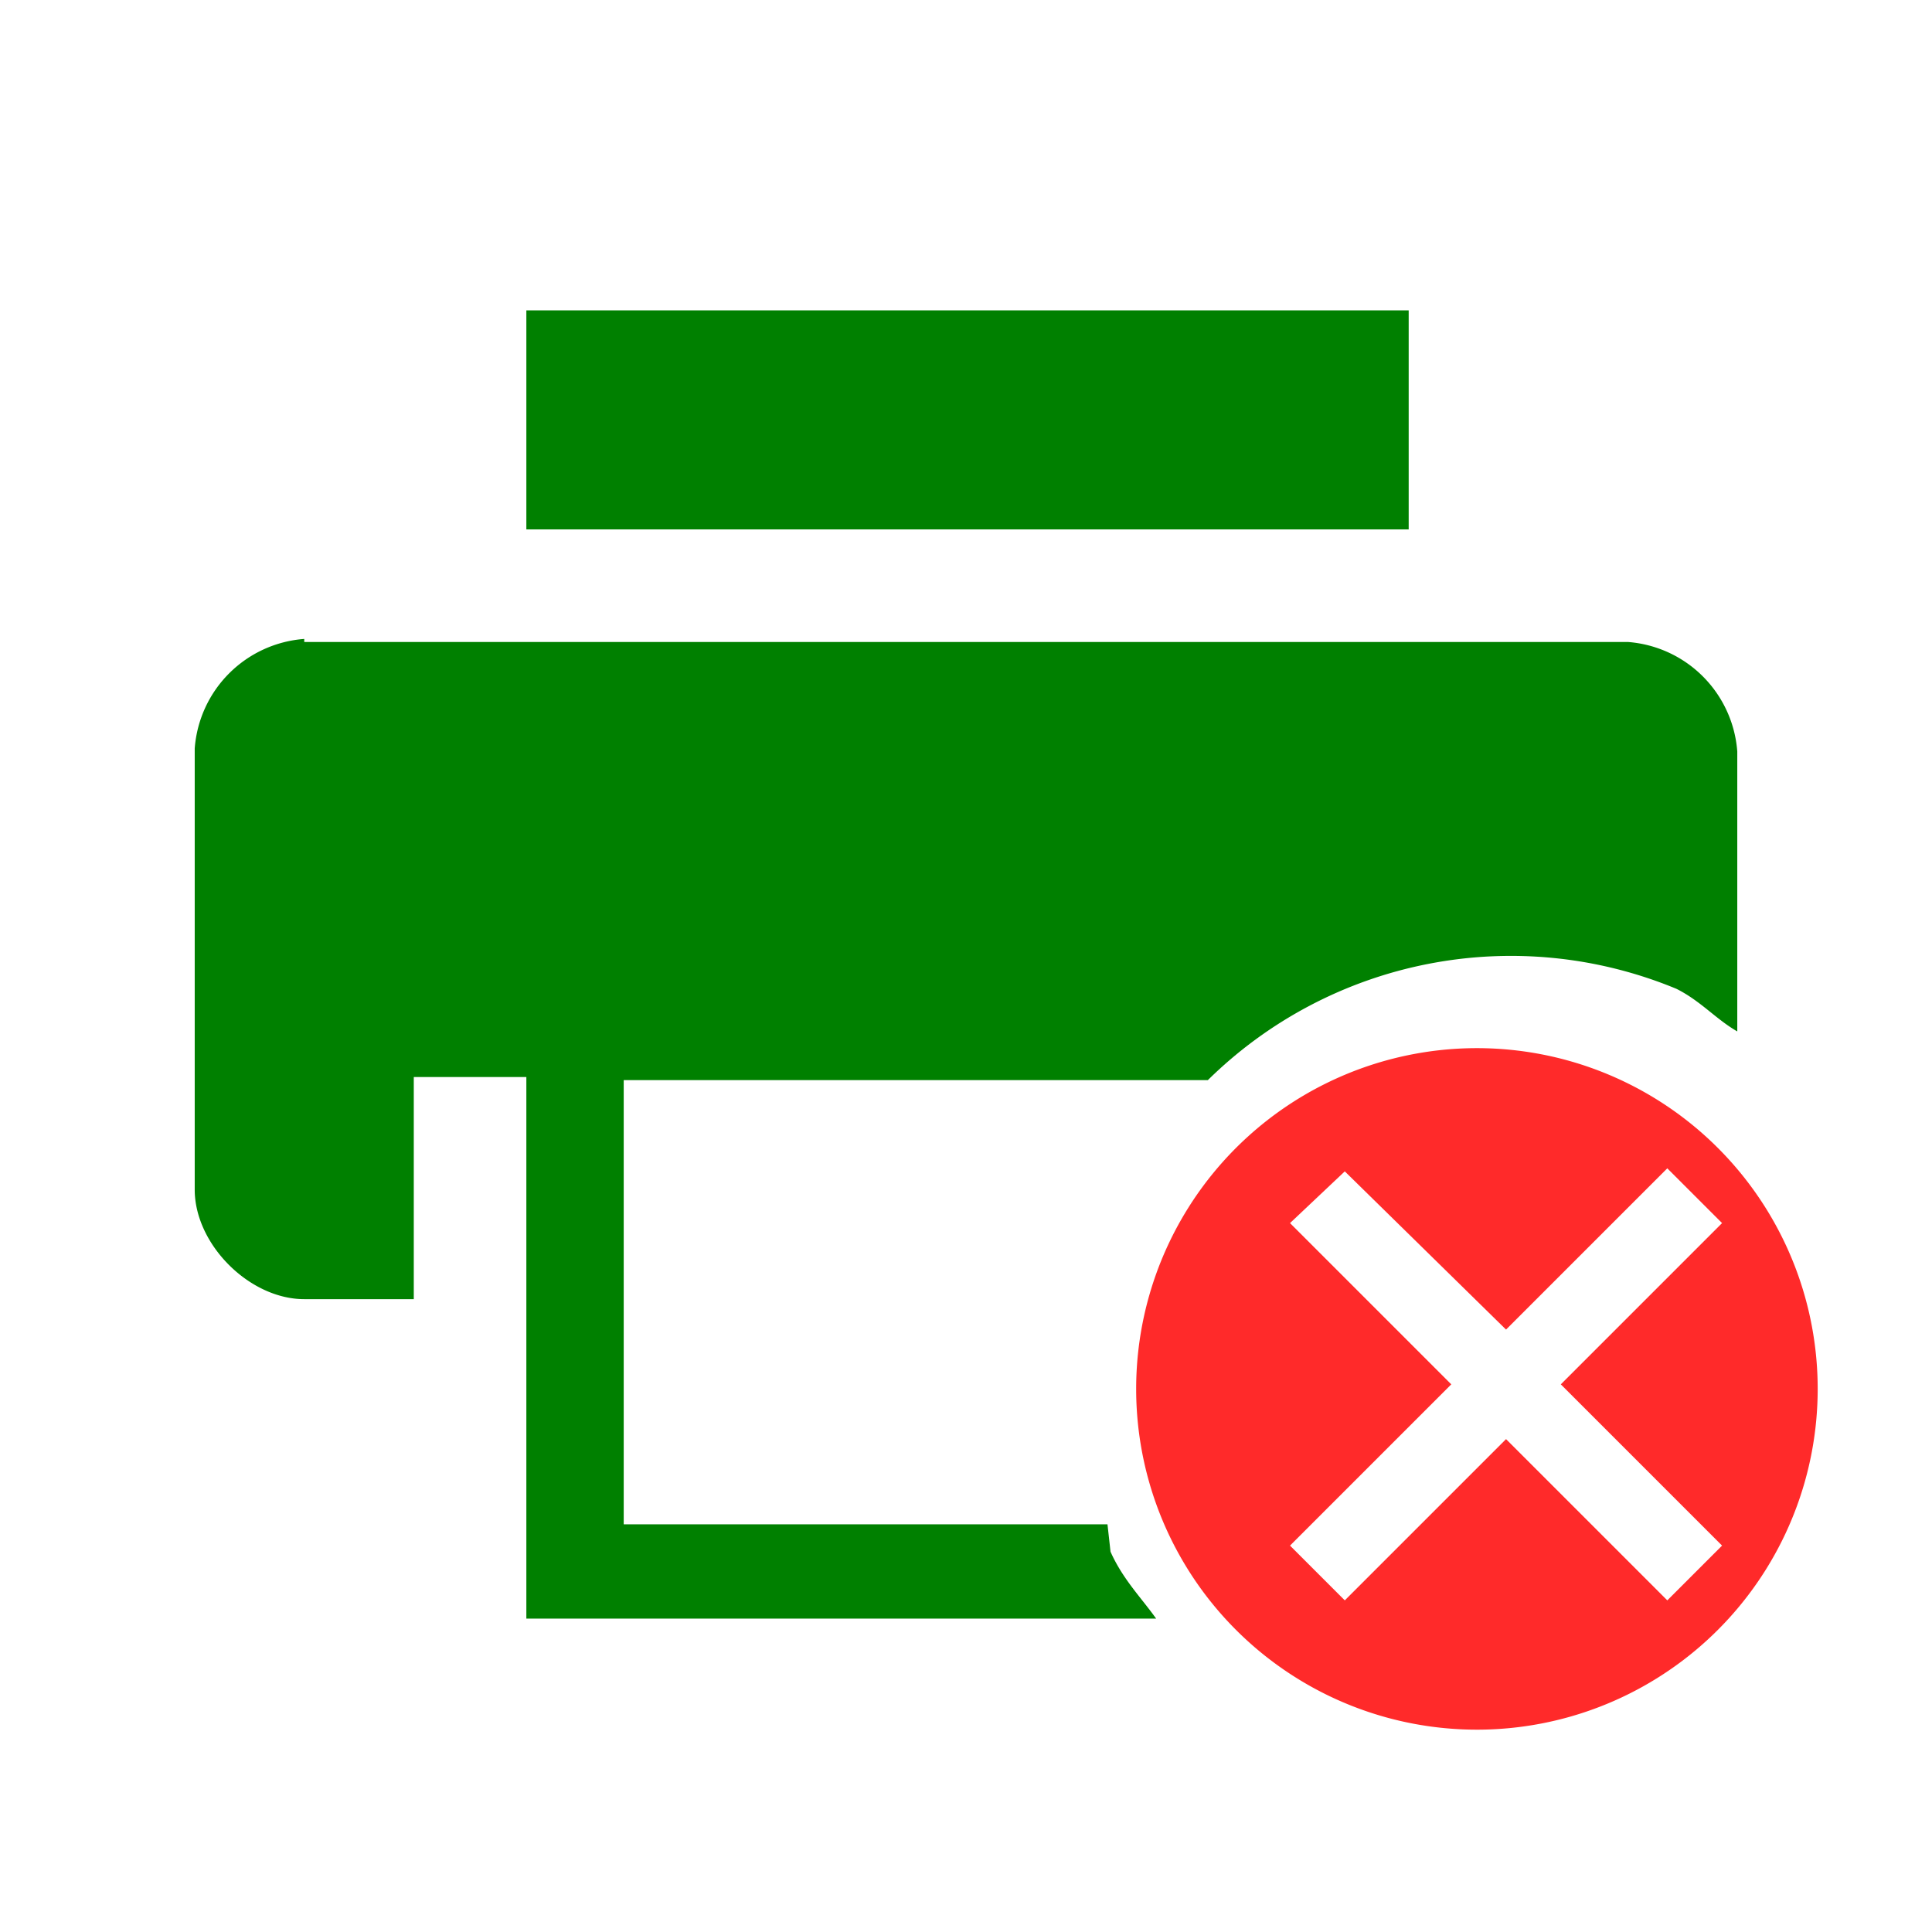 <svg xmlns="http://www.w3.org/2000/svg" width="24" height="24" viewBox="0 0 6.35 6.35"><path d="M1.73 1.02v.72h2.9v-.72h-2.9zM1 2.1a.39.39 0 0 0-.36.36v1.45c0 .18.18.36.36.36h.36v-.73h.37v1.78H3.8c-.05-.07-.11-.13-.15-.22l-.01-.09H2.05V3.55h1.92a1.42 1.42 0 0 1 1.54-.3c.08.04.13.1.2.14v-.92a.39.39 0 0 0-.36-.36H1z" fill="green"/><path d="M4.96 3.45a1.12 1.12 0 1 0 0 2.23 1.12 1.12 0 0 0 0-2.23zm-.54.4l.53.52.53-.53.18.18-.53.53.53.53-.18.18-.53-.53-.53.53-.18-.18.53-.53-.53-.53z" fill="#ff2a2a"/></svg>